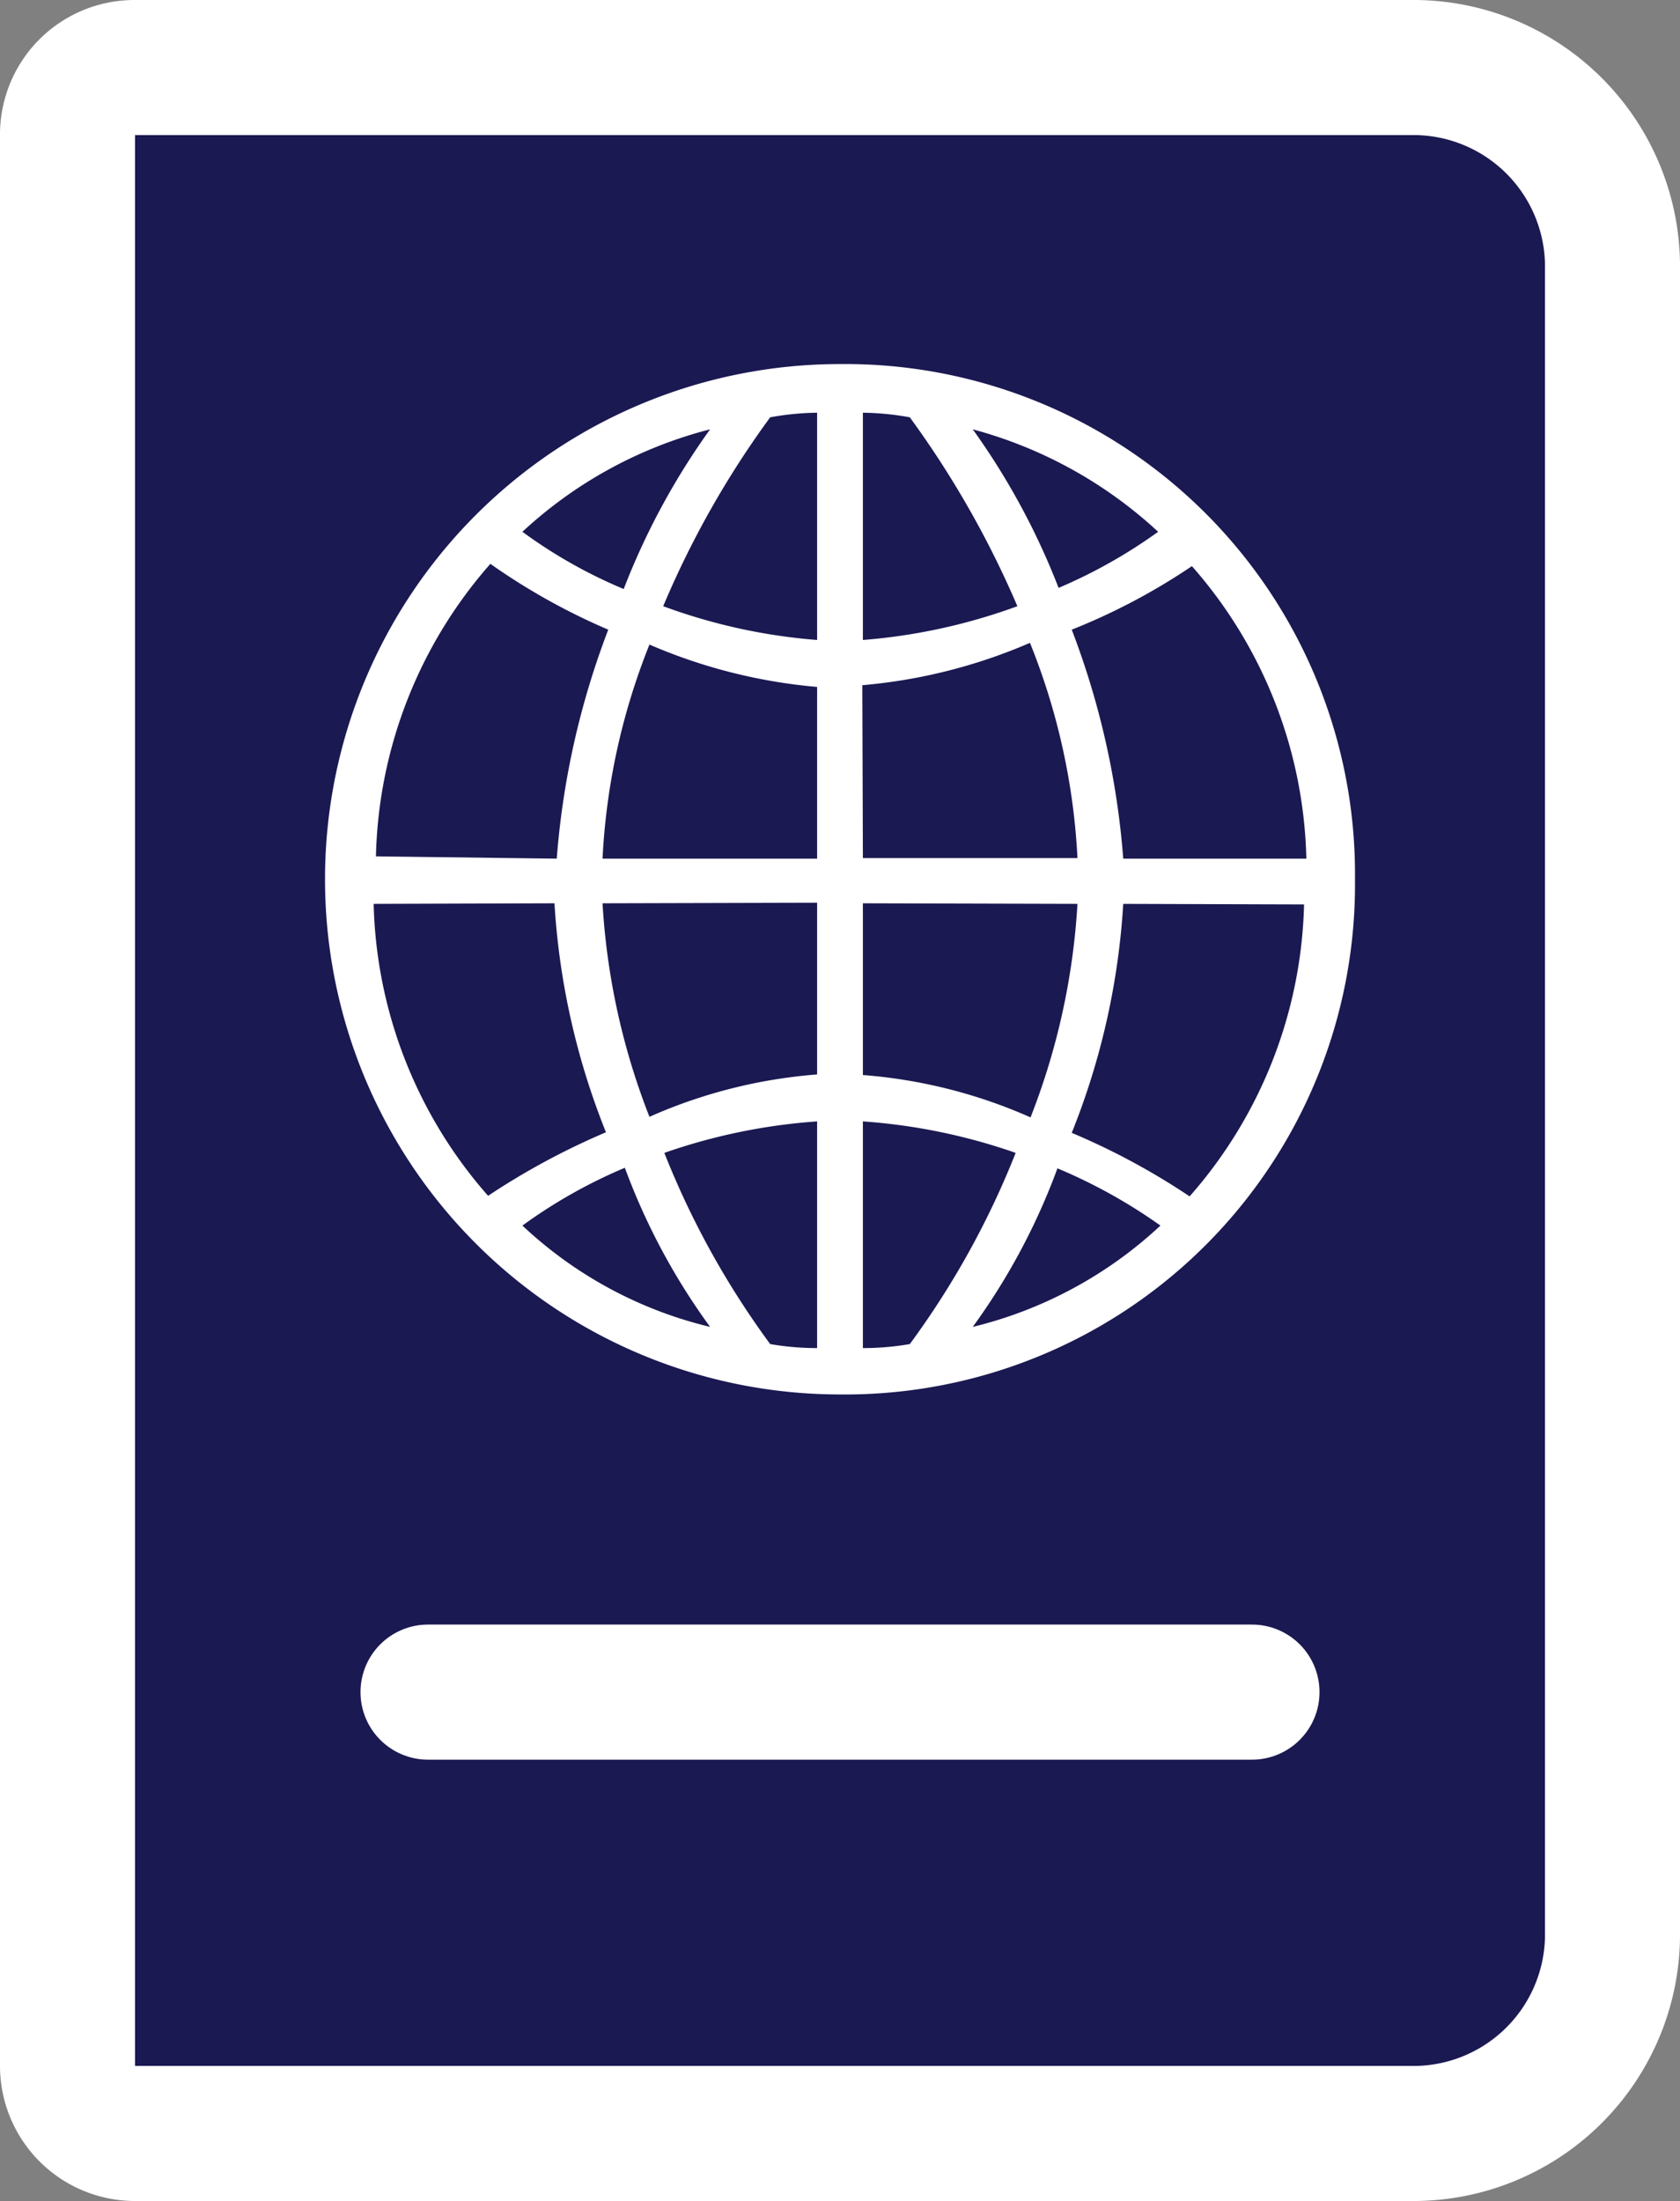 <svg xmlns="http://www.w3.org/2000/svg" viewBox="0 0 29.36 38.45"><rect x="0" y="0" width="29.36" height="38.45" fill="#808080" stroke="none"/><defs><style>.cls-1{fill:#1b1952;}.cls-2{fill:#fff;}.cls-3{fill:none;stroke:#fff;stroke-linecap:round;stroke-miterlimit:10;stroke-width:2.36px;}</style></defs><g id="Layer_2" data-name="Layer 2"><g id="Layer_1-2" data-name="Layer 1"><path class="cls-1" d="M2.36,37.27a1.18,1.18,0,0,1-1.18-1.18V2.36A1.18,1.18,0,0,1,2.36,1.18H24.65a3.47,3.47,0,0,1,3.53,3.41V33.86a3.47,3.47,0,0,1-3.53,3.41Z"/><path class="cls-2" d="M24.65,2.36A2.3,2.3,0,0,1,27,4.59V33.86a2.3,2.3,0,0,1-2.36,2.23H2.36V2.36H24.65m0-2.36H2.36A2.35,2.35,0,0,0,0,2.36V36.09a2.36,2.36,0,0,0,2.36,2.36H24.65a4.66,4.66,0,0,0,4.71-4.59V4.59A4.66,4.66,0,0,0,24.65,0Z"/><path class="cls-2" d="M14.68,6.36a8.91,8.91,0,0,1,9,9,8.91,8.91,0,0,1-9,9,9,9,0,0,1,0-18ZM9.73,15a14.19,14.19,0,0,1,.9-4A11.27,11.27,0,0,1,8.57,9.85a8,8,0,0,0-2,5.11Zm-3.2.79a8,8,0,0,0,2,5.1,12.63,12.63,0,0,1,2.06-1.11,12.77,12.77,0,0,1-.9-4ZM12.41,7.5A7.58,7.58,0,0,0,9.13,9.29a8.58,8.58,0,0,0,1.77,1A12.45,12.45,0,0,1,12.41,7.5ZM9.13,21.41a7.25,7.25,0,0,0,3.28,1.77,11.39,11.39,0,0,1-1.49-2.78A8.92,8.92,0,0,0,9.13,21.41ZM14.28,12a9.42,9.42,0,0,1-2.93-.74A11.59,11.59,0,0,0,10.53,15h3.75Zm-3.75,3.78a12.13,12.13,0,0,0,.82,3.73,8.9,8.9,0,0,1,2.93-.74v-3Zm3.75-8.57a4.83,4.83,0,0,0-.82.08,16.25,16.25,0,0,0-1.87,3.3,10,10,0,0,0,2.69.59Zm0,12.38a10.25,10.25,0,0,0-2.67.55,14.82,14.82,0,0,0,1.85,3.34,4.78,4.78,0,0,0,.82.07Zm.8-8.41a10.15,10.15,0,0,0,2.7-.59,16.76,16.76,0,0,0-1.88-3.3,4.83,4.83,0,0,0-.82-.08Zm0,3.81h3.75A11.59,11.59,0,0,0,18,11.23a9.42,9.42,0,0,1-2.93.74Zm0,.79v3a8.9,8.9,0,0,1,2.93.74,12.13,12.13,0,0,0,.82-3.73Zm0,7.77a4.78,4.78,0,0,0,.82-.07,14.82,14.82,0,0,0,1.85-3.34,10.25,10.25,0,0,0-2.67-.55ZM20.24,9.29A7.7,7.7,0,0,0,17,7.5a12.43,12.43,0,0,1,1.5,2.77A9,9,0,0,0,20.24,9.29ZM17,23.18a7.35,7.35,0,0,0,3.28-1.77,9.3,9.3,0,0,0-1.8-1A11.36,11.36,0,0,1,17,23.18ZM22.83,15a8,8,0,0,0-2-5.11A11,11,0,0,1,18.73,11a14.19,14.19,0,0,1,.9,4Zm-3.2.79a12.77,12.77,0,0,1-.9,4,12.23,12.23,0,0,1,2.06,1.11,8,8,0,0,0,2-5.1Z"/><line class="cls-3" x1="7.48" y1="29.56" x2="21.88" y2="29.56"/></g></g></svg>